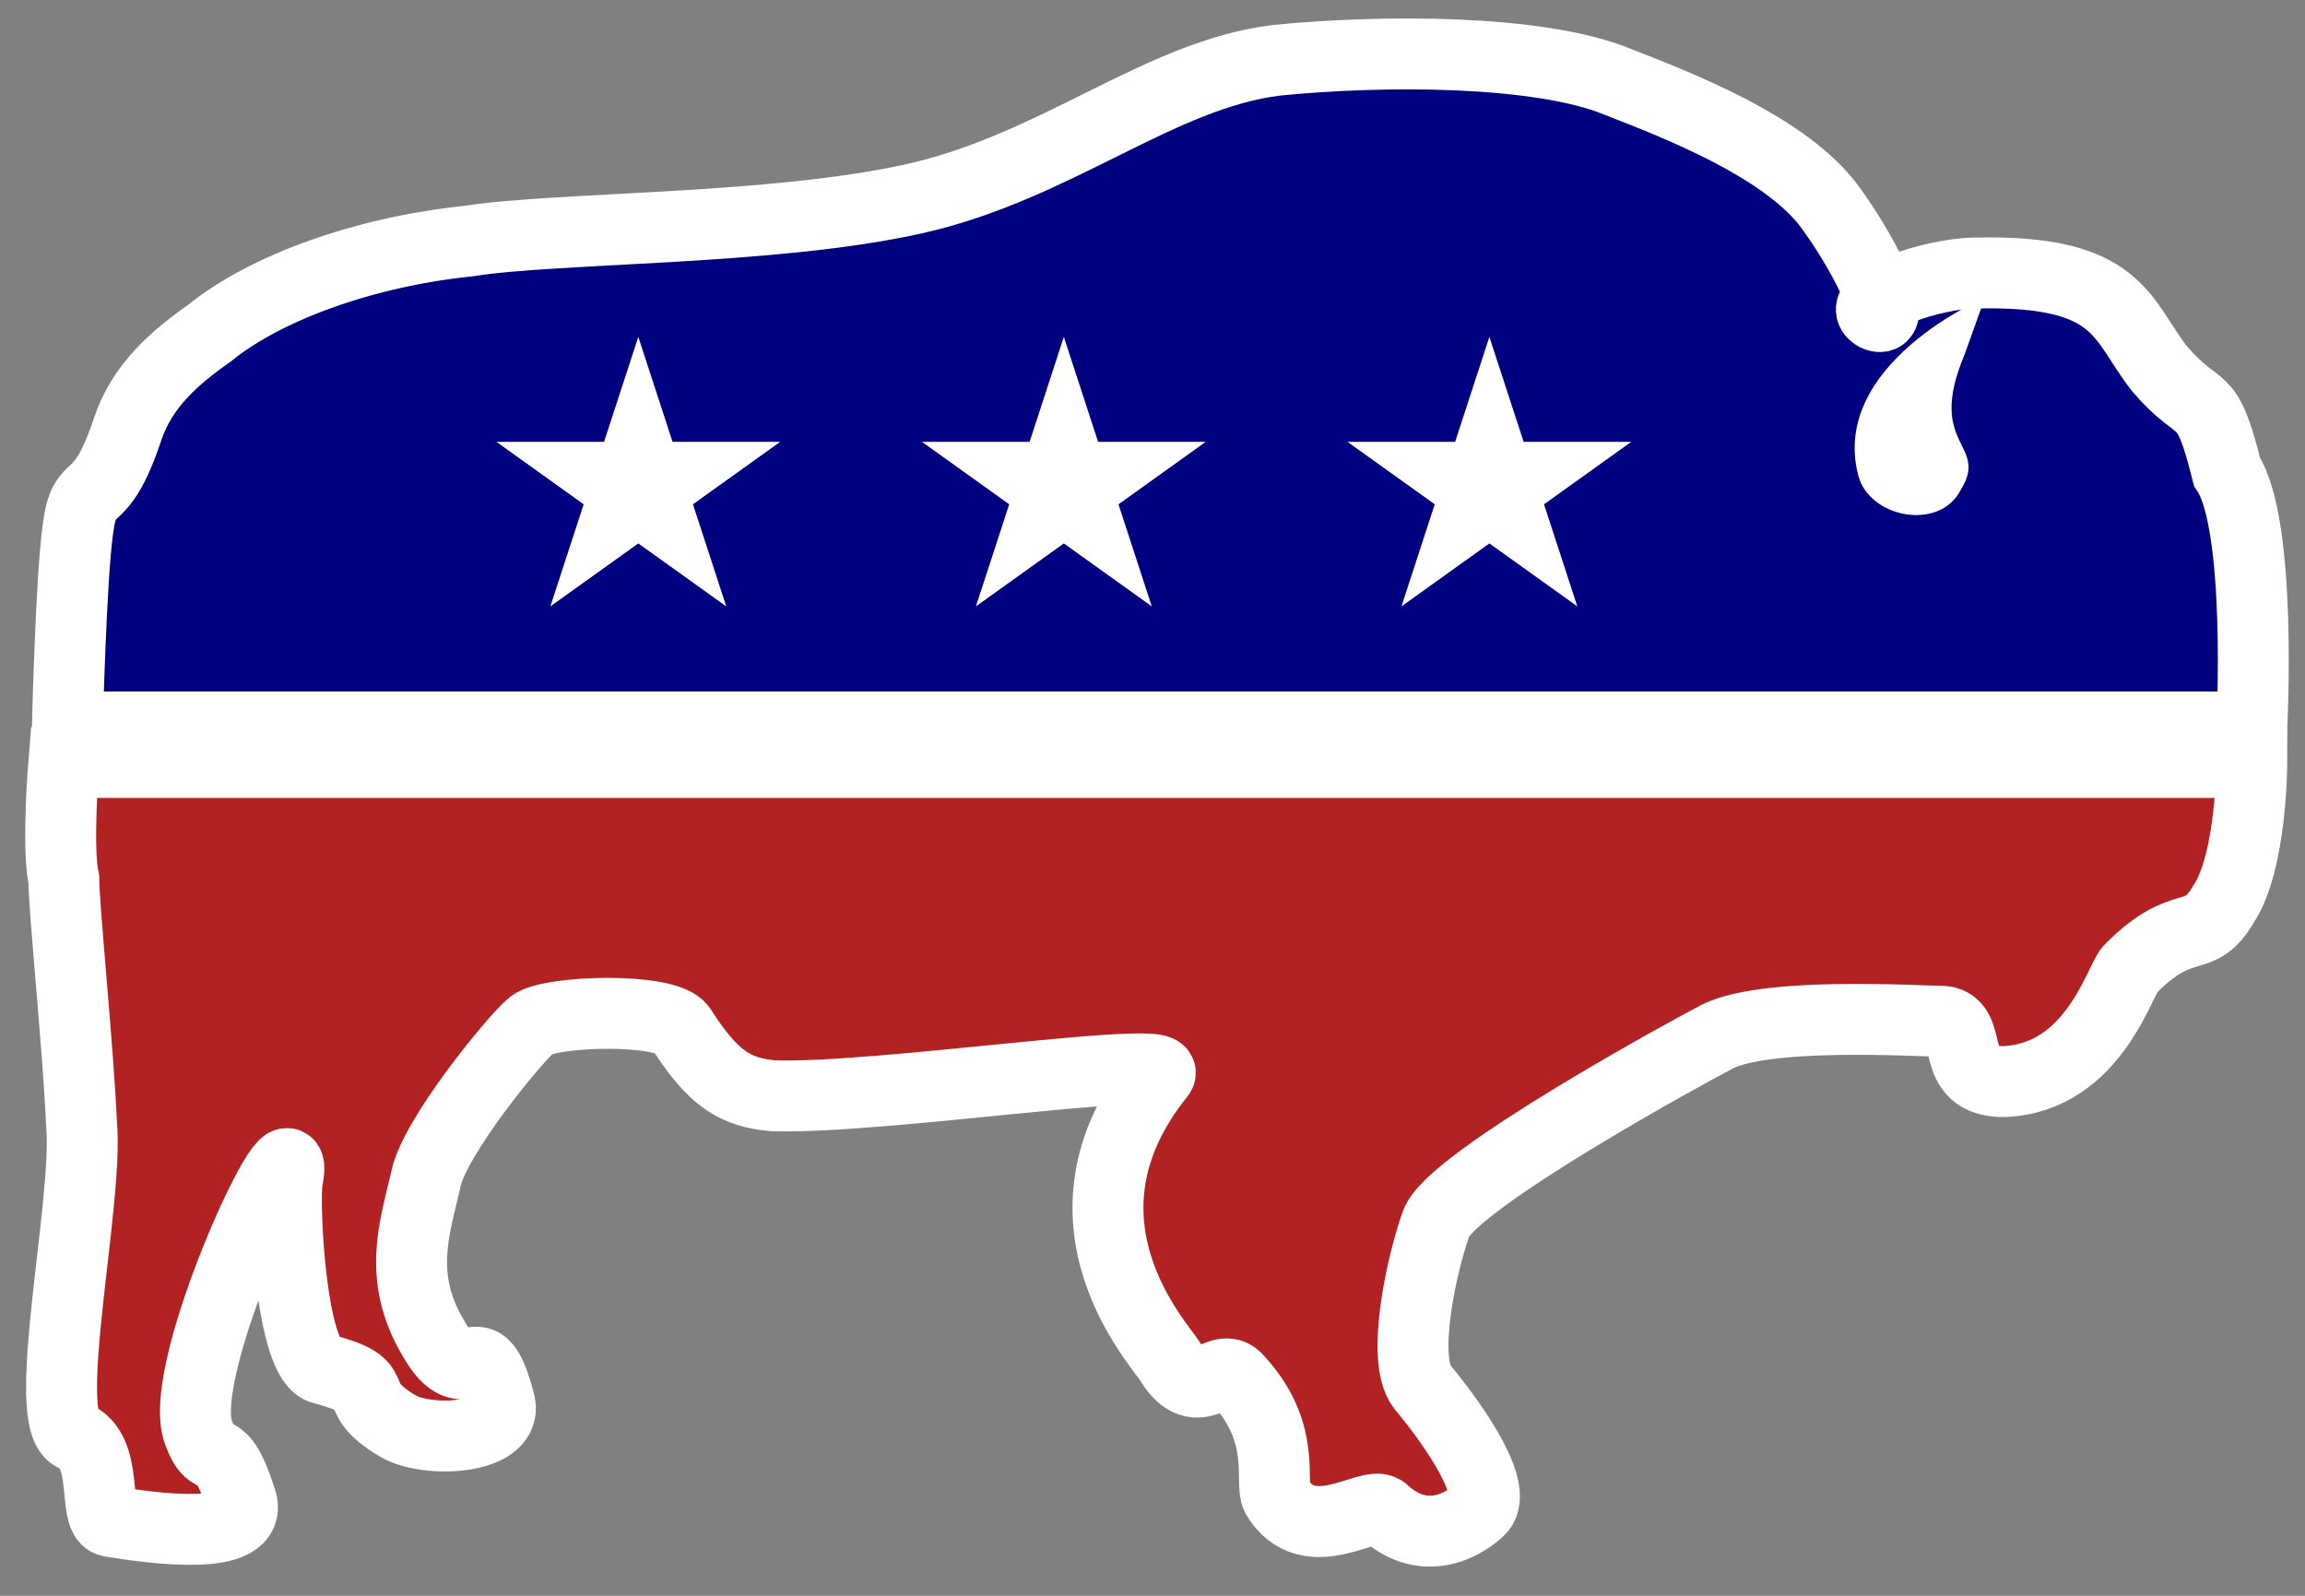 <?xml version="1.0" encoding="utf-8"?>
<!-- - - - - - - - - - - - - - - - - - -->
<!-- American Democratic Party         -->
<!-- ADP Bison Logo, CC0 1.0 Universal -->
<!-- - - - - - - - - - - - - - - - - - -->
<svg xmlns="http://www.w3.org/2000/svg" width="650px" height="450px" viewBox="0 0 650 450">

   <rect x="0" y="0" width="650" height="450" fill="#808080" stroke="none"/>

   <defs>
      <polygon id="adp-star" points="50 0 81 95 0 37 100 37 19 95" fill="white" transform="scale(0.8)"/>
   </defs>

   <path id="adp-blue"
      d="M 456 23 C 474 30 502 41 515 57 C 525 70 536 92 529 89 C 522 85 545 77 557 77 C 598 76 598 90 609 104 C 621 118 622 109 628 133 C 638 148 635 205 635 205   C 635 205 19 205 19 205   C 19 205 20 163 22 149 C 24 134 28 145 36 121 C 40 109 49 101 59 94 C 75 81 103 71 132 68 C 157 64 218 65 258 56 C 298 47 327 21 360 17 C 390 14 434 14 456 23 Z"
      fill="navy"
      stroke="white"
      stroke-width="20"
      paint-order="stroke"
      />

   <use href="#adp-star" transform="translate(140,95)"/>
   <use href="#adp-star" transform="translate(260,95)"/>
   <use href="#adp-star" transform="translate(380,95)"/>

   <path id="adp-horn"
      d="M 560 84 C 560 83 559 86 554 100 C 543 126 561 125 553 138 C 547 150 527 146 524 134 C 516 103 559 84 560 84 Z"
      fill="white"
      />

   <path id="adp-red"
      d="M 18 215 C 91 215 564 215 635 215 C 635 215 635 243 627 255 C 620 267 616 258 601 273 C 598 275 591 304 565 305 C 549 305 557 289 548 288 C 541 288 496 285 483 293 C 479 295 409 333 405 345 C 401 356 395 383 401 391 C 411 403 423 421 417 426 C 417 426 404 439 390 426 C 386 423 369 437 360 422 C 358 418 363 404 349 389 C 344 383 338 397 330 384 C 327 379 294 344 327 303 C 332 297 248 310 218 309 C 207 308 201 304 192 290 C 188 284 155 285 150 289 C 146 292 122 321 120 333 C 117 346 112 360 122 377 C 132 395 135 372 141 396 C 143 406 120 407 112 402 C 97 393 110 391 91 386 C 82 384 80 340 81 333 C 86 308 49 386 56 404 C 60 415 62 404 68 423 C 72 435 43 431 31 429 C 26 428 31 409 21 405 C 11 401 25 339 23 317 C 22 295 18 256 18 248 C 16 239 18 215 18 215 Z"
      fill="firebrick"
      stroke="white"
      stroke-width="20"
      paint-order="stroke"
      />

</svg>
